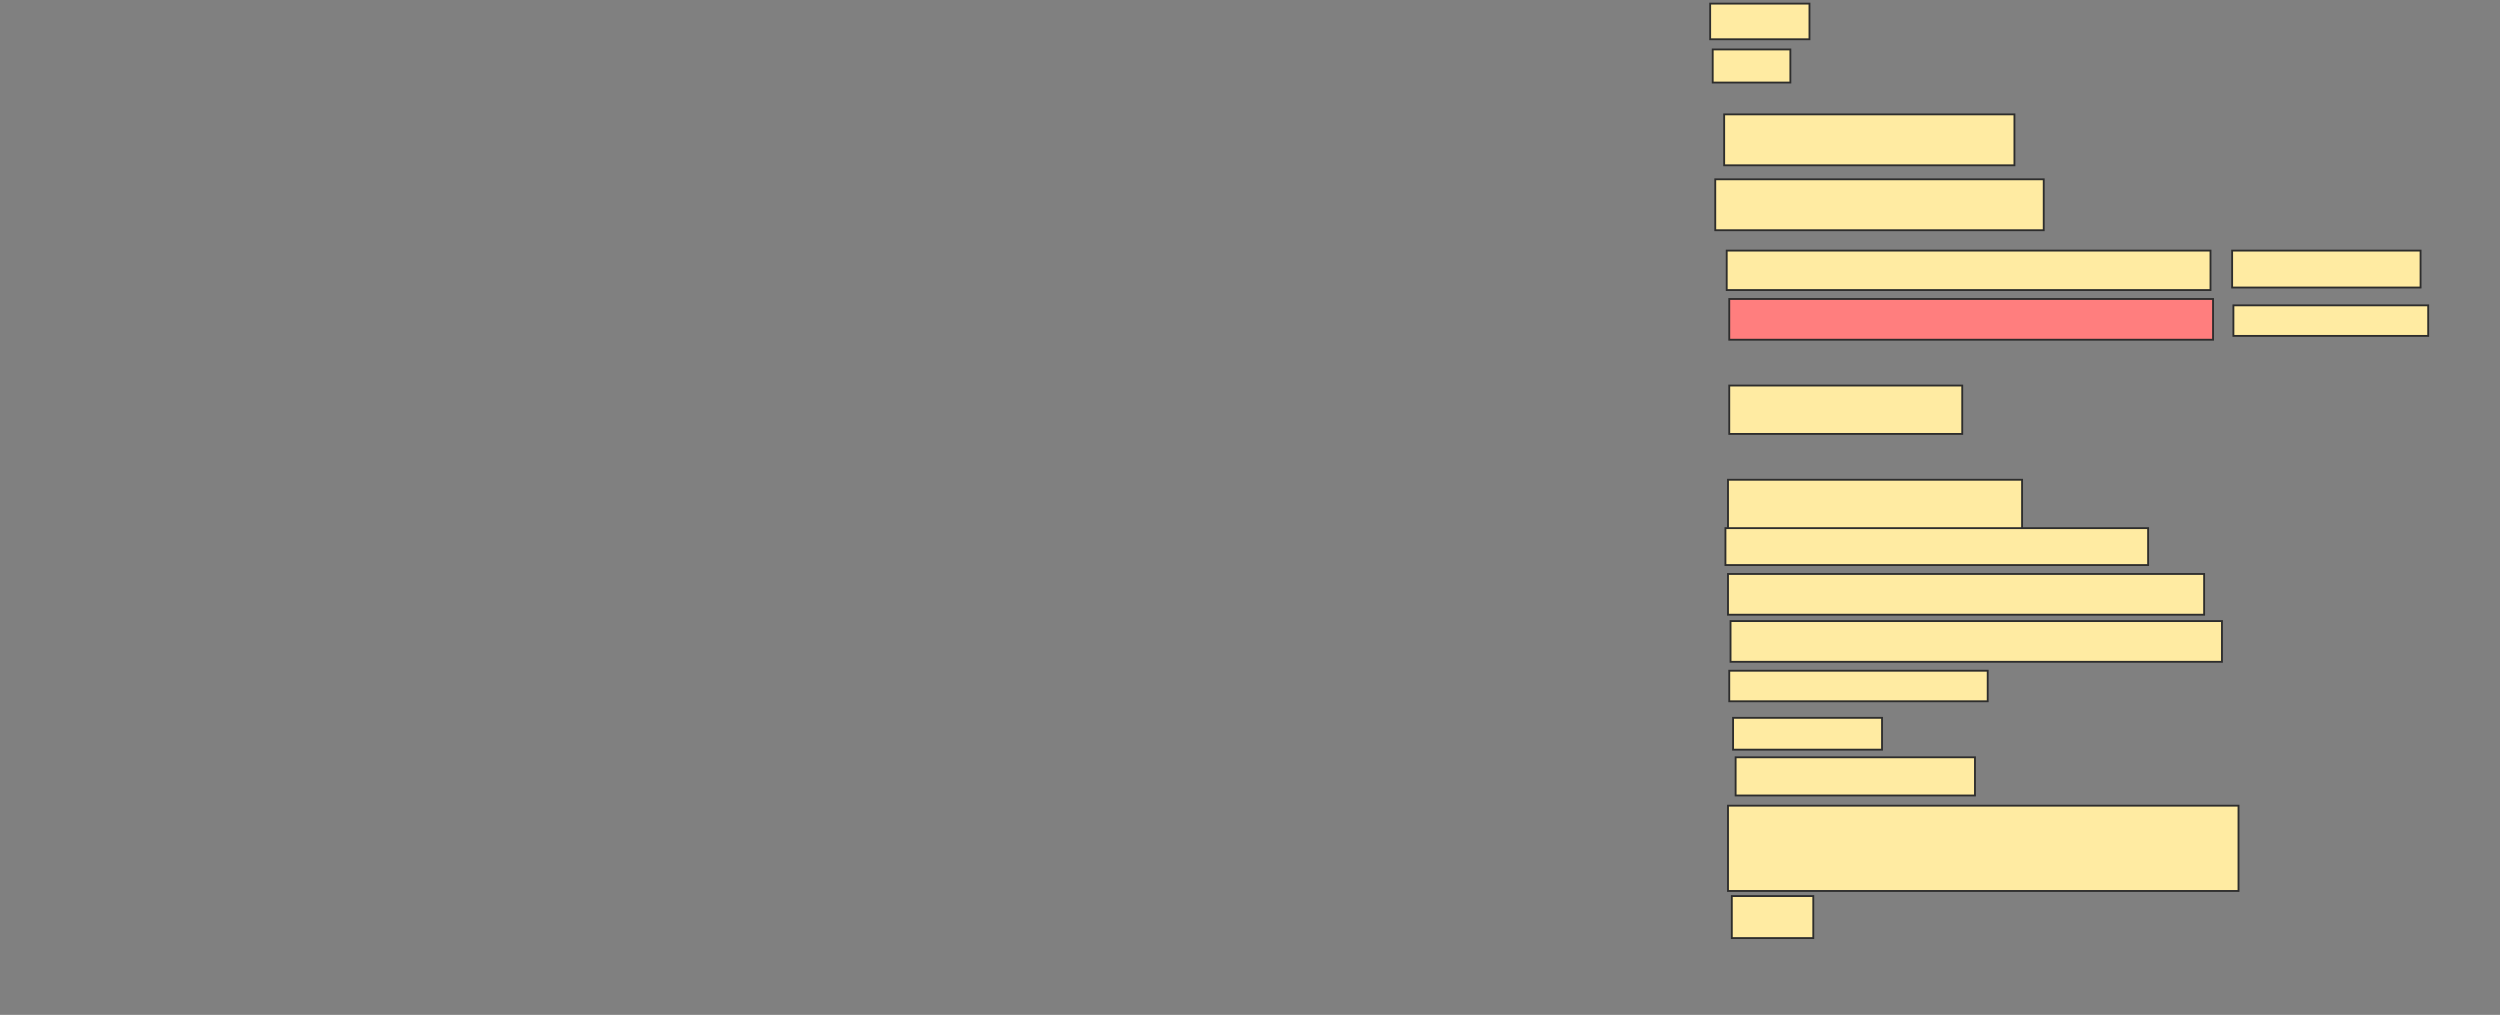 <svg xmlns="http://www.w3.org/2000/svg" width="1345" height="546">
 <rect width="100%" height="100%" fill="#808080" stroke="none"/>
 <!-- Created with Image Occlusion Enhanced -->
 <g>
  <title>Labels</title>
 </g>
 <g>
  <title>Masks</title>
  <rect id="7813df3e5a27423294b026182da7c00a-ao-1" height="19.178" width="53.425" y="1.945" x="920.069" stroke="#2D2D2D" fill="#FFEBA2"/>
  <rect id="7813df3e5a27423294b026182da7c00a-ao-2" height="17.808" width="41.781" y="26.603" x="921.438" stroke="#2D2D2D" fill="#FFEBA2"/>
  <rect id="7813df3e5a27423294b026182da7c00a-ao-3" height="27.397" width="156.164" y="61.534" x="927.603" stroke="#2D2D2D" fill="#FFEBA2"/>
  <rect id="7813df3e5a27423294b026182da7c00a-ao-4" height="27.397" width="176.712" y="96.466" x="922.808" stroke="#2D2D2D" fill="#FFEBA2"/>
  <rect id="7813df3e5a27423294b026182da7c00a-ao-5" height="21.233" width="260.274" y="134.822" x="928.973" stroke="#2D2D2D" fill="#FFEBA2"/>
  <rect stroke="#2D2D2D" id="7813df3e5a27423294b026182da7c00a-ao-6" height="19.863" width="101.37" y="134.822" x="1200.89" fill="#FFEBA2"/>
  <rect id="7813df3e5a27423294b026182da7c00a-ao-7" height="21.918" width="260.274" y="160.849" x="930.343" stroke="#2D2D2D" fill="#FF7E7E" class="qshape"/>
  <rect stroke="#2D2D2D" id="7813df3e5a27423294b026182da7c00a-ao-8" height="16.438" width="104.795" y="164.274" x="1201.575" fill="#FFEBA2"/>
  <rect id="7813df3e5a27423294b026182da7c00a-ao-9" height="26.027" width="125.342" y="207.425" x="930.343" stroke-linecap="null" stroke-linejoin="null" stroke-dasharray="null" stroke="#2D2D2D" fill="#FFEBA2"/>
  <rect id="7813df3e5a27423294b026182da7c00a-ao-10" height="27.397" width="158.219" y="258.11" x="929.658" stroke-linecap="null" stroke-linejoin="null" stroke-dasharray="null" stroke="#2D2D2D" fill="#FFEBA2"/>
  <rect id="7813df3e5a27423294b026182da7c00a-ao-11" height="19.863" width="227.397" y="284.137" x="928.288" stroke-linecap="null" stroke-linejoin="null" stroke-dasharray="null" stroke="#2D2D2D" fill="#FFEBA2"/>
  <rect id="7813df3e5a27423294b026182da7c00a-ao-12" height="21.918" width="256.164" y="308.795" x="929.658" stroke-linecap="null" stroke-linejoin="null" stroke-dasharray="null" stroke="#2D2D2D" fill="#FFEBA2"/>
  <rect id="7813df3e5a27423294b026182da7c00a-ao-13" height="21.918" width="264.384" y="334.137" x="931.027" stroke-linecap="null" stroke-linejoin="null" stroke-dasharray="null" stroke="#2D2D2D" fill="#FFEBA2"/>
  <rect id="7813df3e5a27423294b026182da7c00a-ao-14" height="16.438" width="139.041" y="360.849" x="930.343" stroke-linecap="null" stroke-linejoin="null" stroke-dasharray="null" stroke="#2D2D2D" fill="#FFEBA2"/>
  <rect id="7813df3e5a27423294b026182da7c00a-ao-15" height="17.123" width="80.137" y="386.192" x="932.397" stroke-linecap="null" stroke-linejoin="null" stroke-dasharray="null" stroke="#2D2D2D" fill="#FFEBA2"/>
  <rect id="7813df3e5a27423294b026182da7c00a-ao-16" height="20.548" width="128.767" y="407.425" x="933.767" stroke-linecap="null" stroke-linejoin="null" stroke-dasharray="null" stroke="#2D2D2D" fill="#FFEBA2"/>
  <rect id="7813df3e5a27423294b026182da7c00a-ao-17" height="45.89" width="274.658" y="433.452" x="929.658" stroke-linecap="null" stroke-linejoin="null" stroke-dasharray="null" stroke="#2D2D2D" fill="#FFEBA2"/>
  <rect id="7813df3e5a27423294b026182da7c00a-ao-18" height="22.603" width="43.836" y="482.082" x="931.712" stroke-linecap="null" stroke-linejoin="null" stroke-dasharray="null" stroke="#2D2D2D" fill="#FFEBA2"/>
 </g>
</svg>